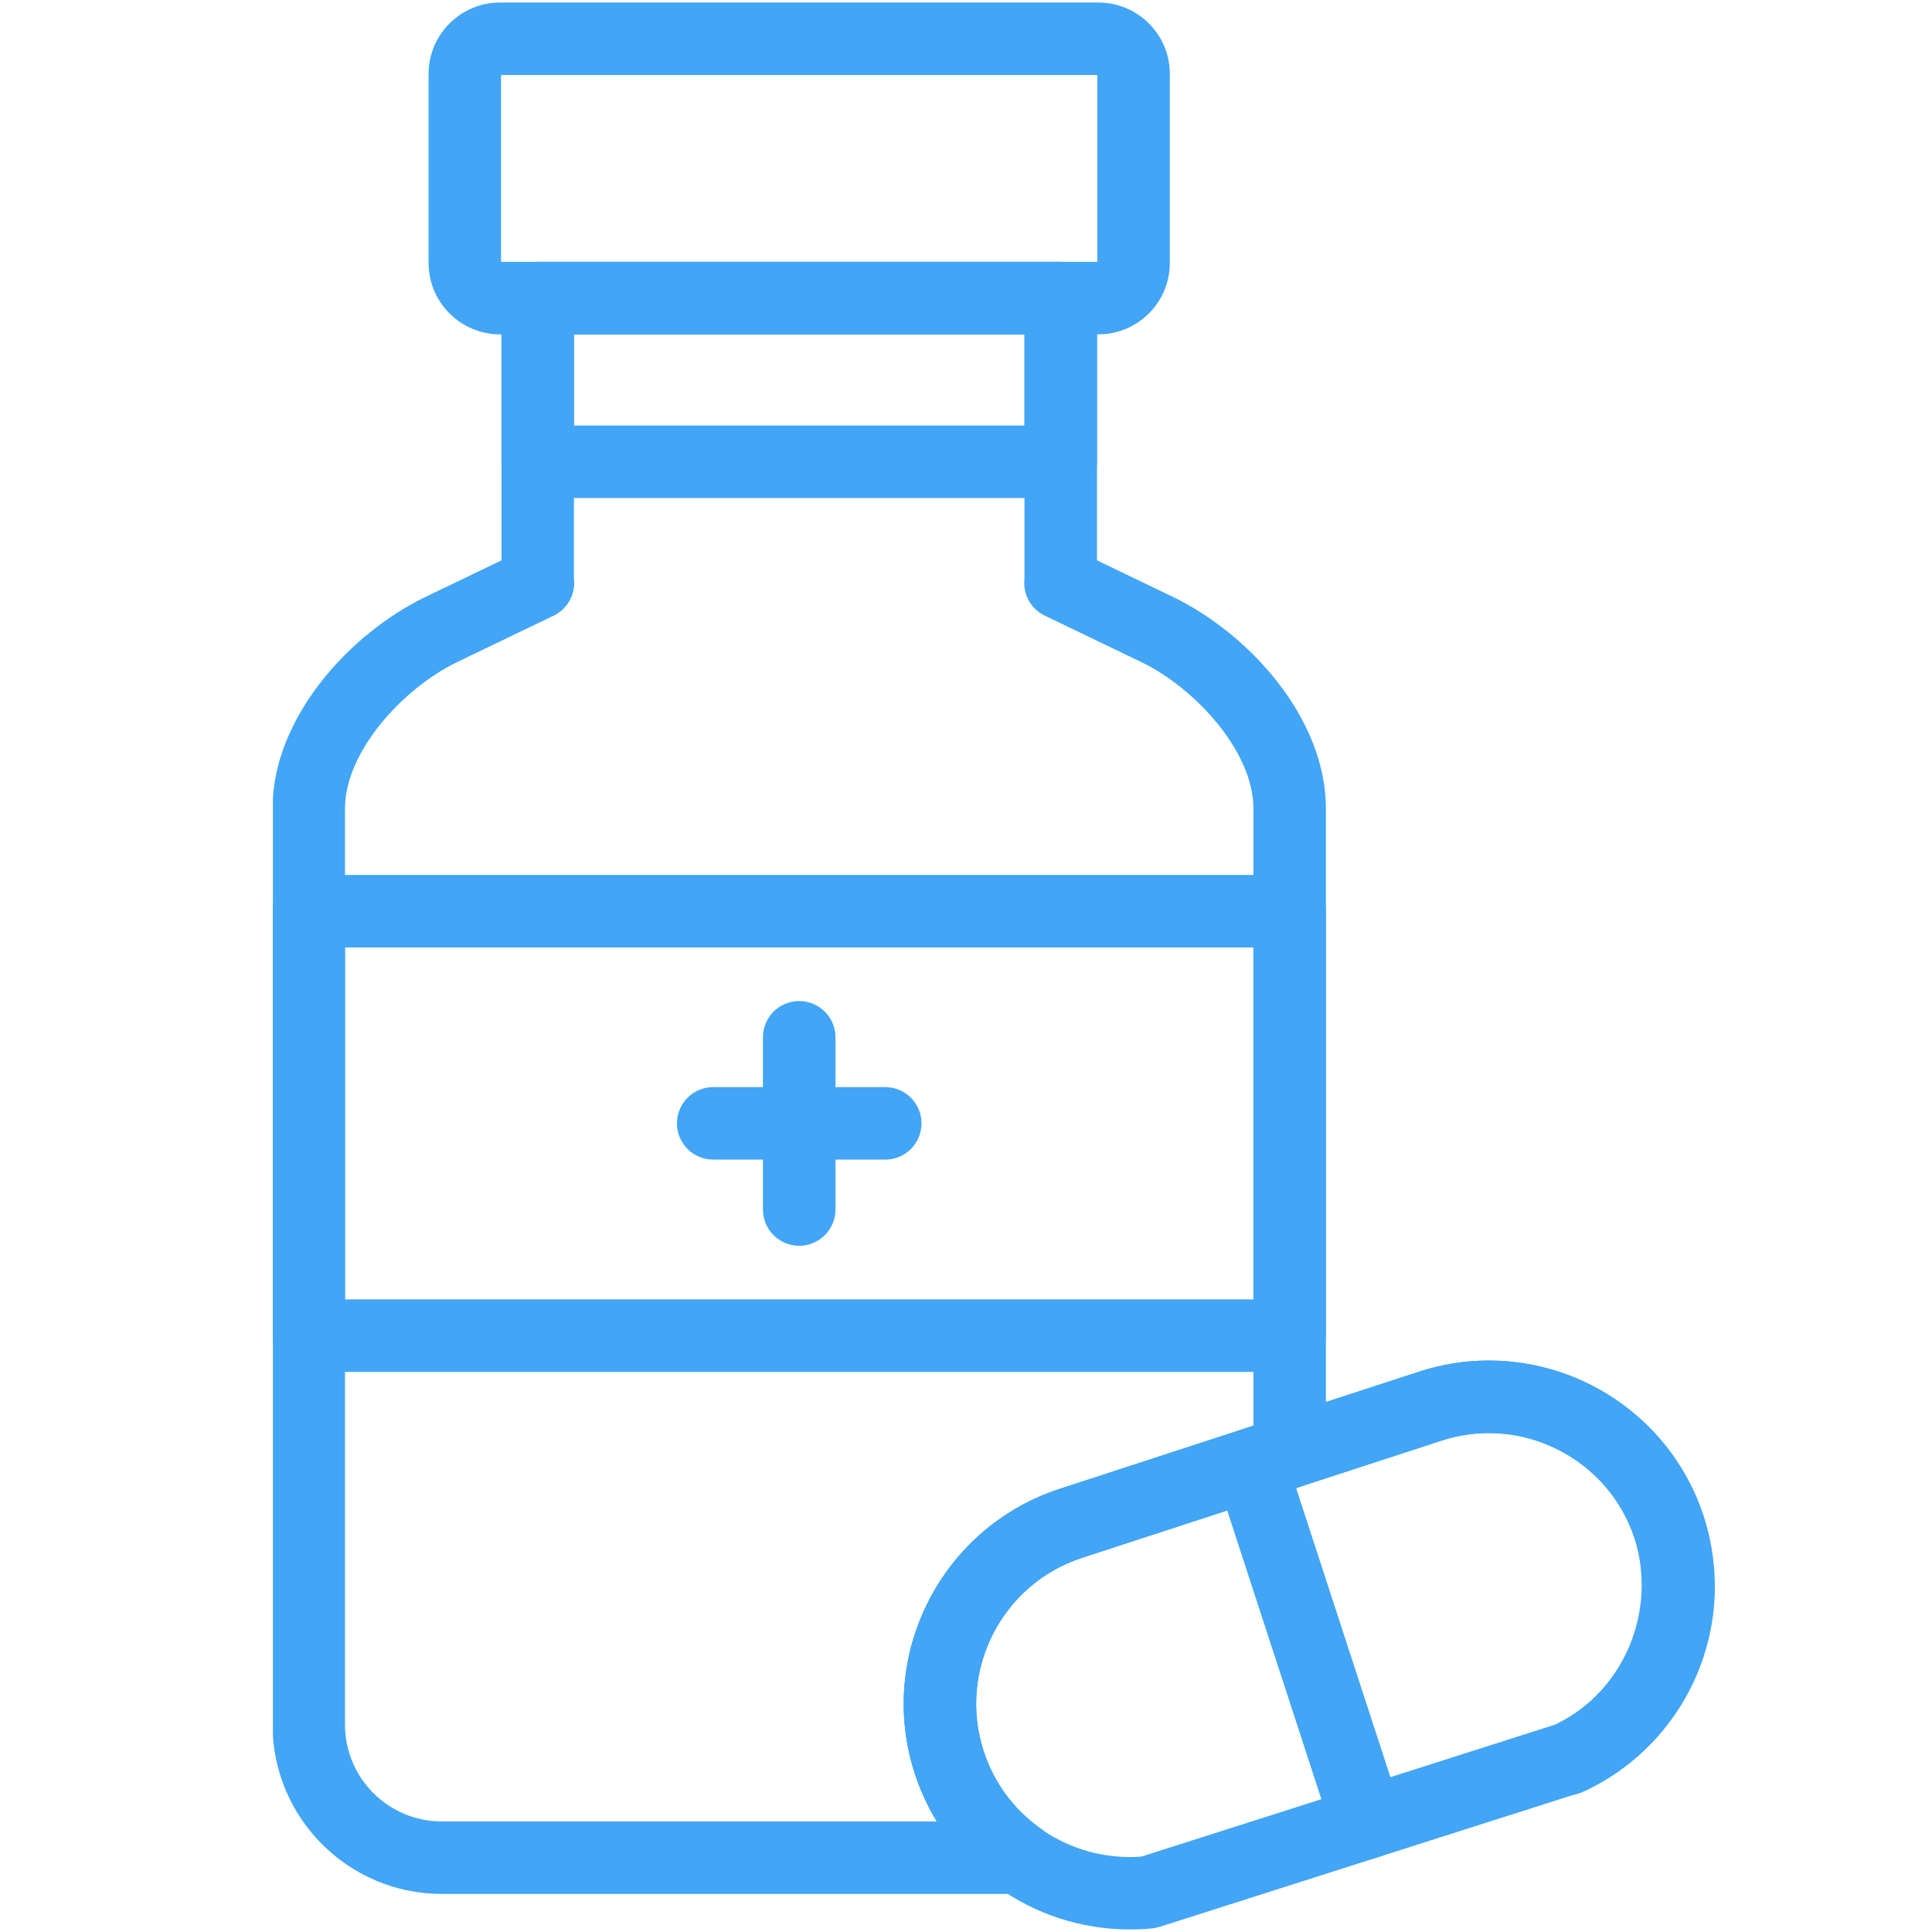 <svg xmlns="http://www.w3.org/2000/svg" xmlns:xlink="http://www.w3.org/1999/xlink" width="500" zoomAndPan="magnify" viewBox="0 0 375 375" height="500" preserveAspectRatio="xMidYMid meet" version="1.0"><defs><clipPath id="8ebbb12c9a"><path d="M 52.969 169 L 258 169 L 258 267 L 52.969 267 Z M 52.969 169 " clip-rule="nonzero"/></clipPath><clipPath id="ba9ebf5594"><path d="M 52.969 50 L 258 50 L 258 368 L 52.969 368 Z M 52.969 50 " clip-rule="nonzero"/></clipPath></defs><path fill="#42a5f5" d="M 213.207 64.895 L 97.047 64.895 C 89.41 64.895 83.191 58.684 83.191 51.039 L 83.191 14.344 C 83.191 6.699 89.41 0.492 97.047 0.492 L 213.207 0.492 C 220.844 0.492 227.062 6.699 227.062 14.344 L 227.062 51.039 C 227.062 58.684 220.848 64.895 213.207 64.895 Z M 97.254 50.828 L 212.996 50.828 L 212.996 14.555 L 97.254 14.555 Z M 97.254 50.828 " fill-opacity="1" fill-rule="nonzero"/><path fill="#42a5f5" d="M 205.887 96.66 L 104.363 96.66 C 100.484 96.66 97.336 93.512 97.336 89.625 L 97.336 57.859 C 97.336 53.977 100.48 50.828 104.363 50.828 L 205.887 50.828 C 209.77 50.828 212.926 53.977 212.926 57.859 L 212.926 89.625 C 212.926 93.516 209.773 96.66 205.887 96.66 Z M 111.398 82.598 L 198.855 82.598 L 198.855 64.895 L 111.398 64.895 Z M 111.398 82.598 " fill-opacity="1" fill-rule="nonzero"/><g clip-path="url(#8ebbb12c9a)"><path fill="#42a5f5" d="M 250.328 266.281 L 59.926 266.281 C 56.043 266.281 52.891 263.129 52.891 259.246 L 52.891 176.867 C 52.891 172.98 56.039 169.832 59.926 169.832 L 250.324 169.832 C 254.203 169.832 257.355 172.98 257.355 176.867 L 257.355 259.242 C 257.355 263.129 254.211 266.281 250.328 266.281 Z M 66.961 252.211 L 243.293 252.211 L 243.293 183.898 L 66.961 183.898 Z M 66.961 252.211 " fill-opacity="1" fill-rule="nonzero"/></g><path fill="#42a5f5" d="M 171.836 225.078 L 138.422 225.078 C 134.539 225.078 131.395 221.926 131.395 218.043 C 131.395 214.16 134.535 211.012 138.422 211.012 L 171.836 211.012 C 175.711 211.012 178.867 214.156 178.867 218.043 C 178.867 221.93 175.711 225.078 171.836 225.078 Z M 171.836 225.078 " fill-opacity="1" fill-rule="nonzero"/><path fill="#42a5f5" d="M 155.125 241.805 C 151.242 241.805 148.086 238.656 148.086 234.773 L 148.086 201.336 C 148.086 197.453 151.238 194.301 155.125 194.301 C 159.004 194.301 162.164 197.449 162.164 201.336 L 162.164 234.773 C 162.164 238.656 159.004 241.805 155.125 241.805 Z M 155.125 241.805 " fill-opacity="1" fill-rule="nonzero"/><g clip-path="url(#ba9ebf5594)"><path fill="#42a5f5" d="M 197.84 367.609 C 197.832 367.609 197.828 367.609 197.82 367.609 L 85.742 367.609 C 67.629 367.609 52.895 352.867 52.895 334.754 L 52.895 156.949 C 52.895 139.34 67.887 122.922 82.695 115.809 L 97.336 108.766 L 97.336 57.859 C 97.336 53.977 100.48 50.828 104.363 50.828 L 205.887 50.828 C 209.77 50.828 212.926 53.977 212.926 57.859 L 212.926 108.762 L 227.559 115.805 C 242.367 122.922 257.355 139.336 257.355 156.945 L 257.355 281.828 C 257.355 284.867 255.395 287.57 252.504 288.512 L 209.984 302.383 C 194.402 307.484 185.855 324.324 190.938 339.918 C 192.867 345.859 196.555 350.941 201.629 354.648 C 203.574 355.898 204.863 358.086 204.863 360.57 C 204.867 364.453 201.727 367.609 197.84 367.609 Z M 111.398 64.895 L 111.398 112.234 C 111.398 112.348 111.422 112.461 111.43 112.578 C 111.664 115.48 110.086 118.234 107.469 119.496 L 88.789 128.48 C 78.285 133.527 66.961 145.848 66.961 156.949 L 66.961 334.754 C 66.961 345.113 75.383 353.539 85.742 353.539 L 181.82 353.539 C 180.059 350.652 178.625 347.551 177.566 344.27 C 170.086 321.328 182.664 296.531 205.613 289.008 L 243.293 276.723 L 243.293 156.949 C 243.293 145.848 231.957 133.527 221.465 128.48 L 202.789 119.496 C 200.156 118.234 198.586 115.473 198.828 112.578 C 198.836 112.453 198.852 112.348 198.852 112.227 L 198.852 64.895 Z M 111.398 64.895 " fill-opacity="1" fill-rule="nonzero"/></g><path fill="#42a5f5" d="M 219.32 374.508 C 200.246 374.508 183.469 362.359 177.566 344.285 C 170.082 321.328 182.664 296.535 205.605 289.012 L 275.402 266.25 C 279.781 264.816 284.34 264.086 288.945 264.086 C 307.992 264.086 324.758 276.234 330.676 294.305 C 330.684 294.336 330.695 294.371 330.703 294.398 C 337.246 315.438 327.344 338.301 307.68 347.59 C 307.398 347.723 307.098 347.836 306.809 347.934 C 286.406 354.434 267.293 360.531 247.312 366.91 L 225.105 373.996 C 224.641 374.141 224.156 374.242 223.672 374.297 C 222.227 374.438 220.766 374.508 219.32 374.508 Z M 288.949 278.156 C 285.832 278.156 282.75 278.648 279.773 279.629 L 209.984 302.387 C 194.402 307.488 185.855 324.328 190.938 339.922 C 194.941 352.203 206.348 360.449 219.312 360.449 C 220.062 360.449 220.816 360.426 221.562 360.359 L 243.031 353.512 C 262.852 347.184 281.84 341.129 302.059 334.68 C 315.148 328.258 321.684 312.852 317.281 298.633 C 313.258 286.383 301.875 278.156 288.949 278.156 Z M 288.949 278.156 " fill-opacity="1" fill-rule="nonzero"/><path fill="#42a5f5" d="M 265.359 360.812 C 262.406 360.812 259.652 358.922 258.676 355.953 L 236.02 286.496 C 234.816 282.809 236.832 278.836 240.527 277.633 L 275.406 266.254 C 286.492 262.633 298.363 263.551 308.832 268.867 C 319.289 274.176 327.047 283.215 330.68 294.309 C 337.613 315.594 327.48 338.602 307.102 347.836 C 303.57 349.441 299.395 347.875 297.793 344.336 C 296.188 340.801 297.754 336.629 301.301 335.027 C 315.137 328.754 322.016 313.121 317.305 298.672 C 314.84 291.16 309.57 285.027 302.453 281.414 C 295.348 277.805 287.293 277.172 279.773 279.633 L 251.574 288.828 L 272.051 351.602 C 273.25 355.297 271.238 359.262 267.543 360.469 C 266.816 360.695 266.082 360.812 265.359 360.812 Z M 265.359 360.812 " fill-opacity="1" fill-rule="nonzero"/></svg>